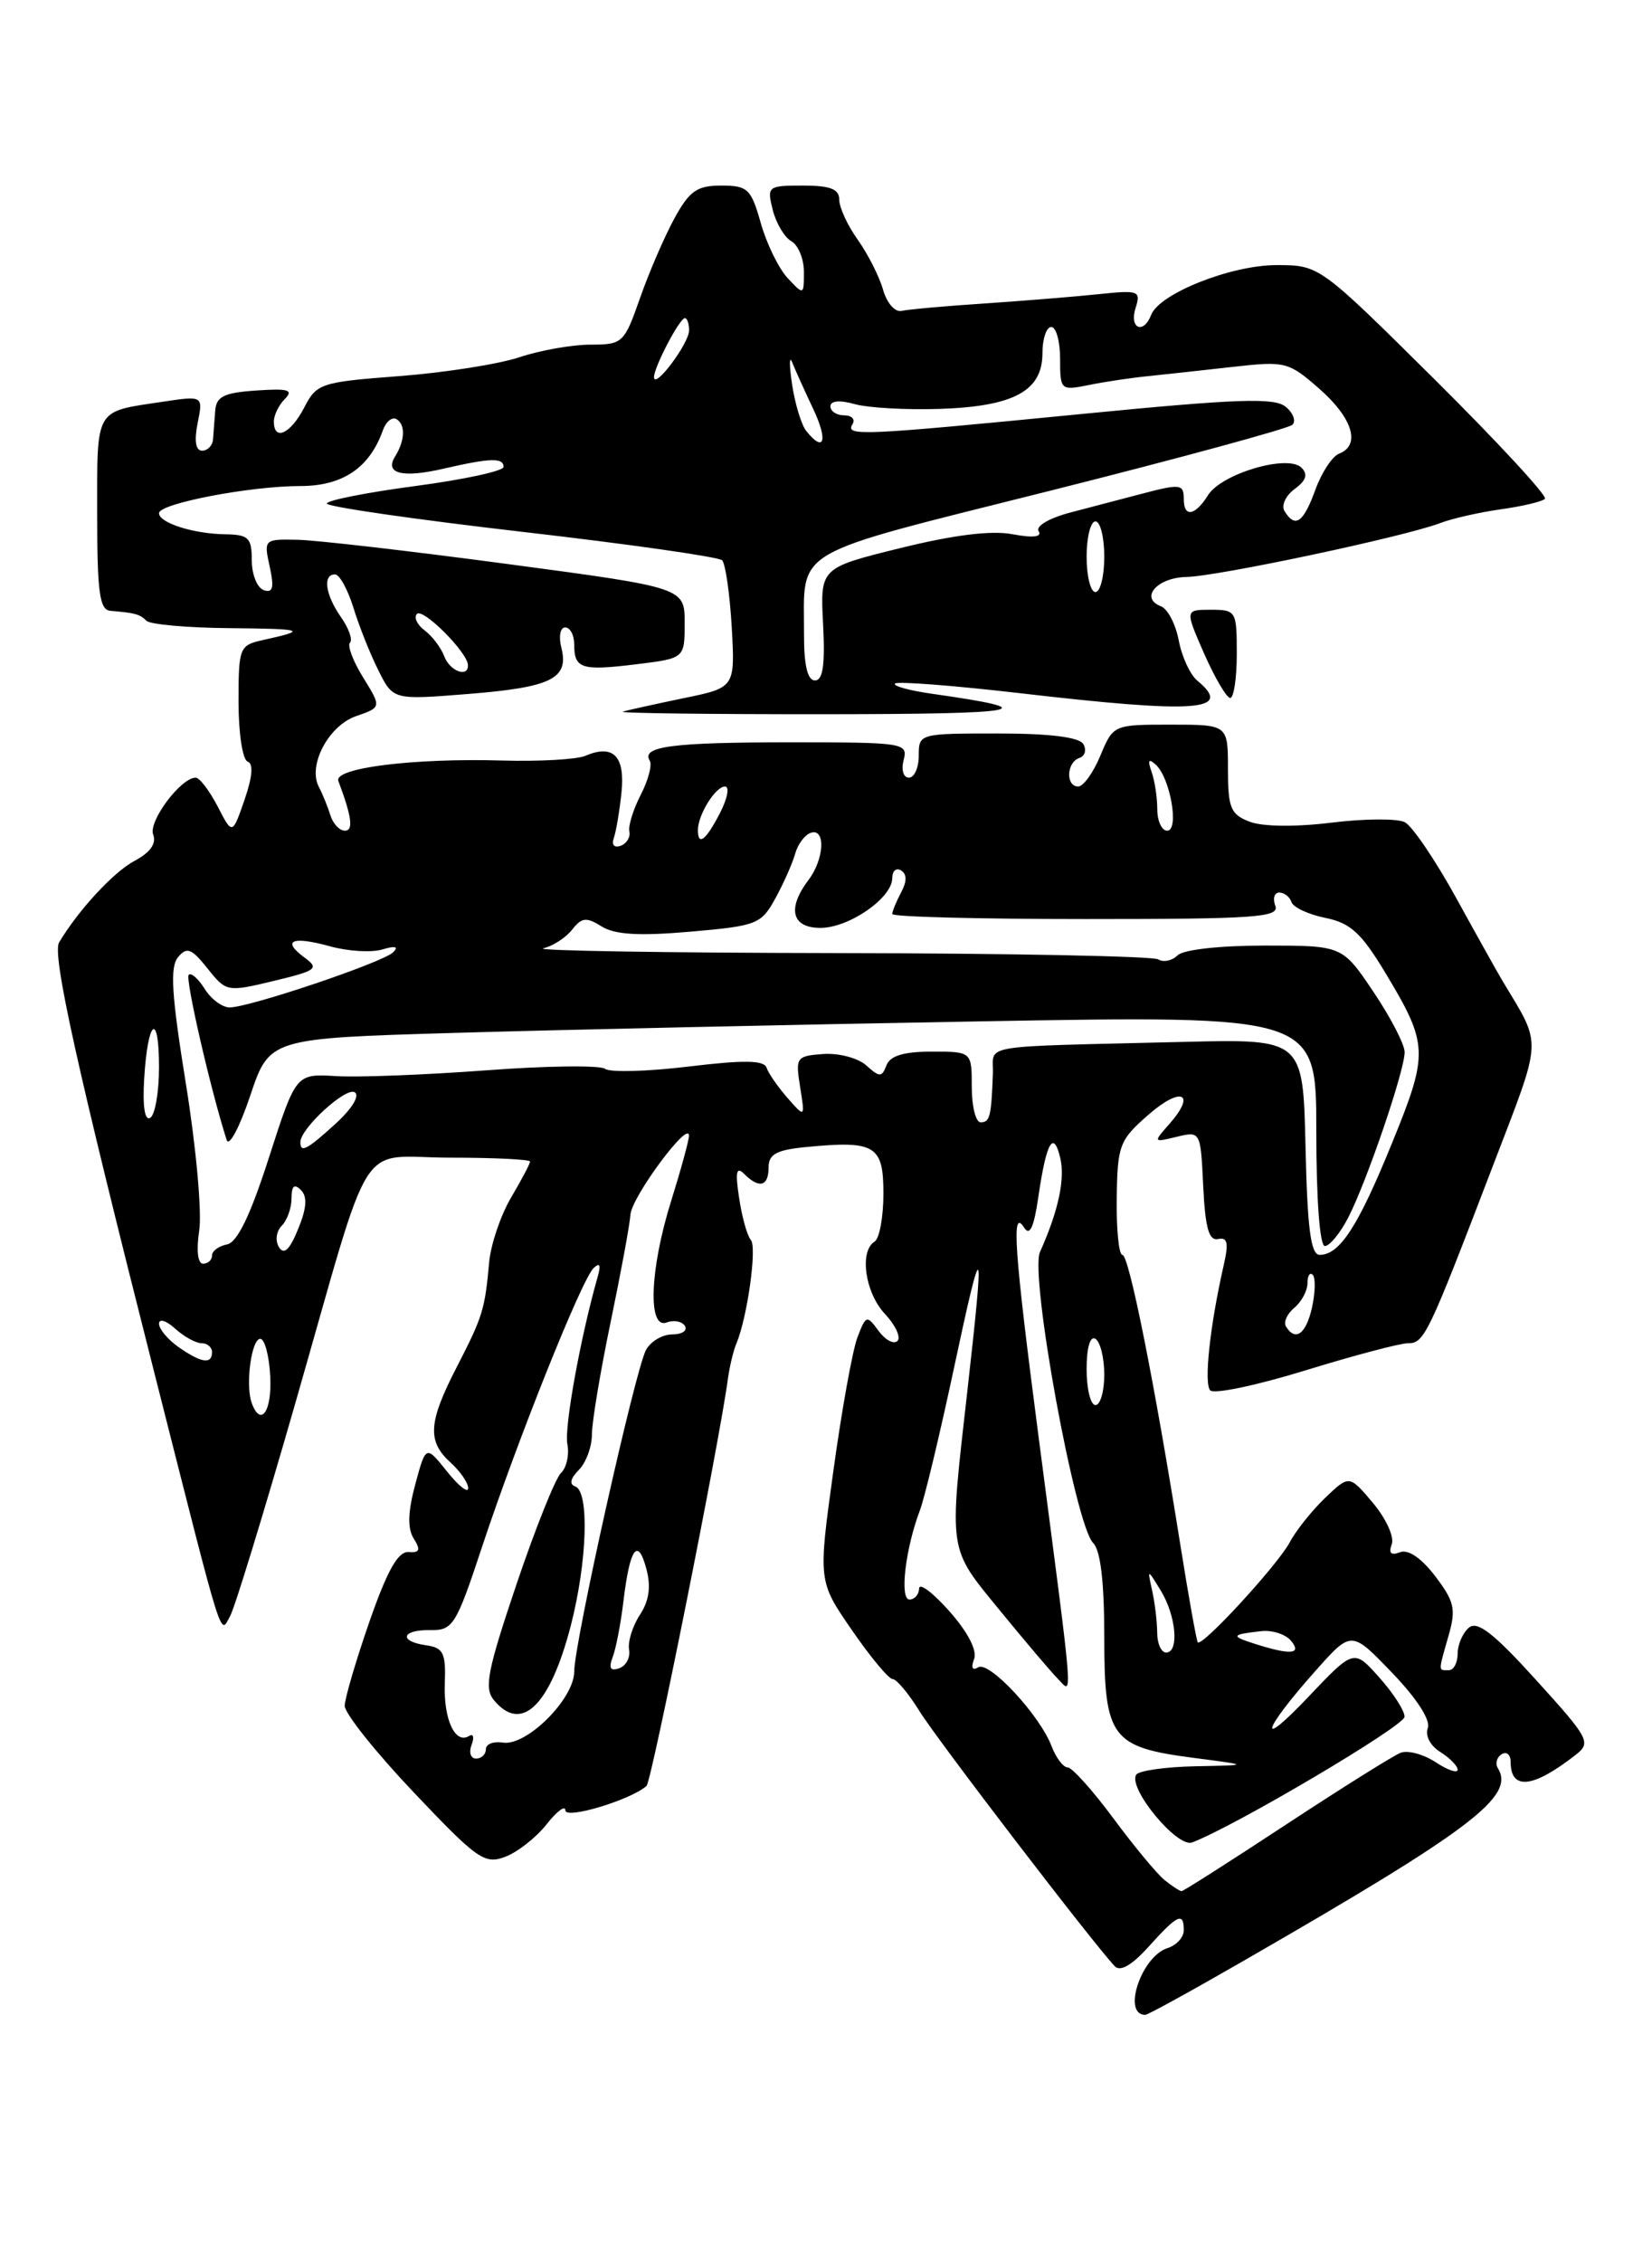 <?xml version="1.0" encoding="UTF-8" standalone="no"?>
<!DOCTYPE svg PUBLIC "-//W3C//DTD SVG 1.1//EN" "http://www.w3.org/Graphics/SVG/1.1/DTD/svg11.dtd" >
<svg xmlns="http://www.w3.org/2000/svg" xmlns:xlink="http://www.w3.org/1999/xlink" version="1.1" viewBox="0 0 187 256">
 <g >
 <path fill="currentColor"
d=" M 140.76 221.89 C 166.61 207.01 171.53 203.28 169.55 200.08 C 169.23 199.56 169.42 198.86 169.98 198.51 C 170.54 198.16 171.00 198.56 171.00 199.38 C 171.00 202.63 173.54 202.35 178.37 198.57 C 180.13 197.19 179.90 196.74 173.89 190.12 C 169.10 184.83 167.24 183.38 166.28 184.18 C 165.58 184.77 165.00 186.09 165.00 187.12 C 165.00 188.16 164.55 189.00 164.00 189.00 C 162.78 189.00 162.79 189.24 163.98 185.06 C 164.83 182.09 164.63 181.21 162.46 178.36 C 160.89 176.30 159.40 175.29 158.47 175.65 C 157.45 176.04 157.16 175.76 157.54 174.75 C 157.85 173.94 156.90 171.84 155.42 170.08 C 152.73 166.89 152.73 166.89 150.00 169.50 C 148.51 170.93 146.69 173.20 145.98 174.55 C 144.59 177.13 136.04 186.43 135.58 185.84 C 135.44 185.65 134.56 180.78 133.64 175.00 C 130.68 156.41 127.80 142.00 127.05 142.00 C 126.65 142.00 126.36 139.12 126.41 135.60 C 126.49 129.58 126.71 129.02 130.00 126.14 C 133.72 122.89 135.47 123.68 132.35 127.21 C 130.52 129.28 130.53 129.29 133.20 128.64 C 135.90 127.99 135.90 128.00 136.20 134.24 C 136.43 138.94 136.84 140.43 137.88 140.21 C 138.96 139.98 139.10 140.65 138.51 143.21 C 136.96 150.03 136.26 156.53 136.99 157.33 C 137.42 157.79 142.25 156.77 147.74 155.08 C 153.23 153.39 158.47 152.00 159.38 152.00 C 161.22 152.00 161.63 151.16 169.00 131.90 C 174.67 117.10 174.59 118.54 170.08 111.00 C 169.58 110.17 167.23 105.97 164.86 101.66 C 162.49 97.35 159.86 93.47 159.02 93.04 C 158.18 92.61 154.45 92.63 150.72 93.09 C 146.69 93.59 142.94 93.55 141.47 92.99 C 139.30 92.16 139.00 91.45 139.00 87.02 C 139.00 82.00 139.00 82.00 132.51 82.00 C 126.05 82.00 126.02 82.01 124.56 85.50 C 123.76 87.43 122.63 89.00 122.05 89.00 C 120.61 89.00 120.72 86.26 122.18 85.77 C 122.82 85.56 123.02 84.85 122.62 84.19 C 122.14 83.41 118.78 83.00 112.94 83.00 C 104.07 83.00 104.00 83.02 104.00 85.50 C 104.00 86.88 103.50 88.00 102.88 88.00 C 102.26 88.00 102.00 87.12 102.29 86.00 C 102.79 84.07 102.32 84.00 89.49 84.00 C 76.12 84.00 72.55 84.46 73.55 86.08 C 73.84 86.55 73.38 88.29 72.53 89.94 C 71.68 91.59 71.10 93.46 71.24 94.09 C 71.38 94.73 70.94 95.46 70.25 95.71 C 69.53 95.97 69.20 95.60 69.48 94.83 C 69.74 94.10 70.13 91.78 70.35 89.67 C 70.77 85.55 69.42 84.18 66.25 85.53 C 65.29 85.94 61.05 86.18 56.84 86.06 C 46.84 85.77 37.75 86.90 38.30 88.37 C 39.83 92.45 40.03 94.00 39.04 94.00 C 38.43 94.00 37.69 93.21 37.40 92.25 C 37.10 91.29 36.51 89.84 36.09 89.04 C 34.82 86.60 37.18 82.13 40.30 81.04 C 43.19 80.04 43.19 80.04 41.11 76.67 C 39.96 74.82 39.29 73.04 39.62 72.72 C 39.94 72.39 39.48 71.10 38.60 69.84 C 36.83 67.31 36.50 65.00 37.92 65.00 C 38.43 65.00 39.36 66.69 40.00 68.75 C 40.63 70.81 41.90 74.01 42.83 75.85 C 44.50 79.21 44.50 79.21 52.98 78.53 C 62.41 77.78 64.42 76.79 63.55 73.32 C 63.22 72.03 63.41 71.00 63.98 71.00 C 64.54 71.00 65.00 71.87 65.00 72.94 C 65.00 75.67 65.81 75.93 72.02 75.17 C 77.50 74.50 77.50 74.50 77.50 70.50 C 77.50 66.50 77.50 66.50 57.50 63.83 C 46.50 62.36 35.78 61.12 33.67 61.08 C 29.89 61.00 29.85 61.04 30.53 64.12 C 31.05 66.51 30.89 67.13 29.86 66.78 C 29.11 66.52 28.50 65.01 28.50 63.41 C 28.50 60.85 28.14 60.50 25.50 60.46 C 21.90 60.41 18.00 59.17 18.00 58.07 C 18.00 56.98 28.31 55.00 33.99 55.00 C 38.79 55.00 41.84 52.94 43.34 48.69 C 43.70 47.69 44.40 47.13 44.90 47.44 C 45.92 48.07 45.84 49.87 44.71 51.68 C 43.51 53.60 45.57 54.11 50.19 53.04 C 55.53 51.81 57.00 51.77 57.00 52.84 C 57.00 53.30 52.50 54.27 47.00 55.00 C 41.50 55.73 37.00 56.62 37.00 56.98 C 37.00 57.34 46.91 58.77 59.02 60.17 C 71.13 61.56 81.35 63.02 81.74 63.40 C 82.12 63.79 82.61 67.19 82.83 70.96 C 83.21 77.81 83.21 77.81 77.36 79.01 C 74.14 79.68 71.05 80.36 70.50 80.53 C 69.95 80.70 80.30 80.83 93.50 80.82 C 116.06 80.80 118.47 80.35 105.66 78.53 C 103.00 78.16 101.04 77.63 101.31 77.35 C 101.58 77.08 107.90 77.57 115.36 78.43 C 135.50 80.77 139.69 80.47 135.53 77.02 C 134.72 76.35 133.77 74.30 133.43 72.47 C 133.08 70.64 132.18 68.90 131.42 68.61 C 128.97 67.67 130.97 65.36 134.29 65.29 C 137.80 65.23 158.98 60.73 163.00 59.20 C 164.38 58.67 167.48 57.97 169.91 57.63 C 172.33 57.29 174.57 56.76 174.88 56.45 C 175.19 56.14 169.57 50.06 162.40 42.94 C 149.35 30.00 149.35 30.00 144.49 30.00 C 139.34 30.00 131.24 33.22 130.31 35.63 C 129.45 37.87 127.81 37.19 128.53 34.89 C 129.17 32.90 128.93 32.81 124.35 33.29 C 121.68 33.57 115.88 34.04 111.45 34.34 C 107.02 34.63 102.80 35.01 102.06 35.18 C 101.32 35.36 100.39 34.30 99.96 32.79 C 99.54 31.30 98.25 28.76 97.10 27.14 C 95.94 25.52 95.00 23.47 95.00 22.60 C 95.00 21.39 93.99 21.00 90.89 21.00 C 86.91 21.00 86.80 21.08 87.47 23.75 C 87.85 25.26 88.80 26.86 89.58 27.30 C 90.36 27.74 91.00 29.30 91.00 30.77 C 91.00 33.41 90.98 33.42 89.16 31.47 C 88.15 30.39 86.78 27.59 86.12 25.25 C 85.02 21.36 84.64 21.00 81.64 21.00 C 78.89 21.00 78.04 21.60 76.32 24.75 C 75.20 26.81 73.45 30.86 72.44 33.75 C 70.66 38.83 70.48 39.00 66.84 39.00 C 64.77 39.00 61.14 39.64 58.78 40.43 C 56.43 41.21 50.32 42.17 45.21 42.56 C 36.29 43.24 35.85 43.38 34.43 46.13 C 32.89 49.10 31.00 49.97 31.00 47.70 C 31.00 46.98 31.56 45.83 32.25 45.14 C 33.26 44.12 32.62 43.94 29.00 44.19 C 25.33 44.44 24.47 44.87 24.36 46.50 C 24.28 47.60 24.16 49.06 24.11 49.75 C 24.05 50.44 23.49 51.00 22.88 51.00 C 22.15 51.00 21.97 49.90 22.37 47.89 C 23.00 44.77 23.00 44.77 18.37 45.47 C 10.67 46.62 11.00 46.06 11.00 58.11 C 11.00 67.07 11.27 69.02 12.50 69.12 C 15.32 69.36 15.83 69.50 16.58 70.25 C 17.00 70.66 21.20 71.04 25.92 71.08 C 34.50 71.16 34.90 71.30 29.75 72.43 C 27.10 73.02 27.00 73.27 27.00 79.44 C 27.00 82.95 27.46 85.99 28.03 86.18 C 28.70 86.40 28.58 87.90 27.68 90.50 C 26.30 94.49 26.30 94.49 24.63 91.24 C 23.70 89.46 22.59 88.00 22.15 88.00 C 20.47 88.00 16.77 92.95 17.34 94.44 C 17.73 95.46 17.00 96.48 15.22 97.42 C 12.86 98.67 8.87 102.99 6.69 106.64 C 5.88 108.02 8.68 120.69 17.51 155.50 C 25.46 186.85 24.87 184.97 26.06 182.85 C 26.57 181.94 29.88 171.14 33.41 158.85 C 42.38 127.60 40.23 131.00 50.98 131.00 C 55.94 131.00 60.00 131.20 60.00 131.44 C 60.00 131.69 59.03 133.52 57.85 135.52 C 56.67 137.52 55.56 140.81 55.37 142.83 C 54.89 148.20 54.64 148.99 51.69 154.72 C 48.48 160.95 48.34 163.09 51.00 165.50 C 52.10 166.50 53.00 167.80 53.00 168.40 C 52.99 169.01 51.91 168.15 50.60 166.51 C 48.21 163.52 48.21 163.52 47.00 167.99 C 46.17 171.10 46.11 172.95 46.83 174.10 C 47.64 175.39 47.51 175.73 46.24 175.63 C 45.06 175.54 43.83 177.73 41.82 183.50 C 40.29 187.90 39.03 192.19 39.02 193.03 C 39.01 193.87 42.52 198.28 46.83 202.82 C 54.04 210.43 54.86 211.00 57.20 210.11 C 58.59 209.58 60.70 207.93 61.87 206.44 C 63.04 204.95 64.00 204.24 64.00 204.86 C 64.00 205.91 71.37 203.69 73.18 202.10 C 73.76 201.59 81.43 163.27 82.40 156.00 C 82.59 154.62 83.02 152.82 83.37 152.00 C 84.60 149.05 85.71 141.10 84.99 140.31 C 84.59 139.86 83.99 137.74 83.67 135.59 C 83.21 132.61 83.35 131.95 84.24 132.84 C 85.94 134.54 87.00 134.26 87.00 132.11 C 87.00 130.61 87.89 130.12 91.25 129.80 C 99.07 129.04 100.00 129.60 100.00 135.06 C 100.00 137.71 99.55 140.16 99.00 140.50 C 97.25 141.58 97.92 146.29 100.17 148.68 C 101.36 149.95 102.00 151.33 101.59 151.74 C 101.18 152.16 100.21 151.64 99.45 150.60 C 98.12 148.78 98.02 148.82 97.05 151.36 C 96.50 152.82 95.27 159.62 94.33 166.47 C 92.61 178.92 92.61 178.92 96.43 184.46 C 98.53 187.51 100.60 190.00 101.04 190.00 C 101.48 190.00 102.85 191.64 104.08 193.63 C 106.06 196.84 123.71 219.88 126.19 222.50 C 126.81 223.15 128.15 222.37 130.05 220.25 C 133.29 216.65 134.00 216.32 134.00 218.43 C 134.00 219.22 133.17 220.13 132.15 220.45 C 129.19 221.39 126.99 228.00 129.64 228.00 C 129.93 228.00 134.93 225.25 140.76 221.89 Z  M 140.00 74.00 C 140.00 69.14 139.92 69.00 137.06 69.00 C 134.13 69.00 134.13 69.00 136.31 73.98 C 137.52 76.71 138.84 78.96 139.25 78.98 C 139.66 78.99 140.00 76.75 140.00 74.00 Z  M 131.83 212.75 C 130.97 212.06 128.36 208.91 126.02 205.75 C 123.68 202.59 121.35 200.00 120.86 200.00 C 120.36 200.00 119.54 198.92 119.04 197.61 C 117.70 194.08 111.96 187.91 110.73 188.67 C 110.07 189.08 109.89 188.73 110.26 187.75 C 110.64 186.78 109.58 184.72 107.48 182.34 C 105.61 180.23 104.06 179.06 104.04 179.75 C 104.02 180.44 103.53 181.00 102.95 181.00 C 101.81 181.00 102.48 175.28 104.12 170.93 C 104.66 169.52 106.38 162.32 107.96 154.93 C 111.28 139.36 111.50 139.73 109.49 157.50 C 107.41 175.85 107.29 175.03 113.15 182.20 C 115.98 185.66 118.96 189.18 119.77 190.00 C 121.46 191.73 121.61 193.53 117.58 162.72 C 114.79 141.33 114.46 136.60 115.93 138.92 C 116.56 139.92 117.04 138.89 117.54 135.42 C 118.44 129.25 119.24 127.81 120.01 131.01 C 120.59 133.40 119.80 137.05 117.72 141.68 C 116.54 144.30 121.71 172.57 123.74 174.60 C 124.58 175.43 125.00 179.03 125.00 185.27 C 125.00 196.66 125.78 197.71 135.13 198.92 C 141.50 199.75 141.50 199.75 135.31 199.87 C 131.90 199.94 128.89 200.37 128.61 200.83 C 127.66 202.35 133.25 209.12 134.94 208.49 C 139.71 206.70 158.98 195.31 158.99 194.27 C 159.00 193.59 157.71 191.58 156.12 189.81 C 153.25 186.59 153.25 186.59 148.07 192.05 C 142.17 198.26 142.89 195.82 148.97 189.00 C 152.98 184.50 152.98 184.50 157.58 189.29 C 160.38 192.20 161.96 194.65 161.62 195.55 C 161.30 196.39 161.90 197.55 163.03 198.25 C 164.11 198.93 165.00 199.83 165.00 200.26 C 165.00 200.69 163.88 200.31 162.51 199.41 C 161.14 198.51 159.36 198.03 158.55 198.34 C 157.74 198.65 151.92 202.30 145.60 206.45 C 139.29 210.60 133.96 214.00 133.75 214.00 C 133.55 214.00 132.68 213.44 131.83 212.75 Z  M 53.38 197.45 C 53.71 196.59 53.58 196.14 53.10 196.44 C 51.52 197.42 50.20 194.57 50.35 190.50 C 50.48 187.06 50.19 186.46 48.25 186.18 C 45.08 185.73 45.44 184.41 48.72 184.46 C 51.27 184.50 51.63 183.93 54.58 175.00 C 58.58 162.94 65.83 144.81 67.19 143.50 C 67.90 142.82 68.04 143.13 67.65 144.50 C 65.72 151.26 63.86 161.50 64.22 163.39 C 64.46 164.61 64.13 166.09 63.51 166.67 C 62.88 167.26 60.61 172.93 58.47 179.26 C 55.17 189.05 54.78 191.03 55.91 192.39 C 59.03 196.16 62.26 193.03 64.61 183.96 C 66.48 176.71 66.73 168.74 65.10 168.20 C 64.42 167.97 64.57 167.29 65.51 166.35 C 66.33 165.53 67.00 163.72 67.00 162.34 C 67.00 160.95 67.95 155.24 69.11 149.66 C 70.27 144.07 71.29 138.58 71.36 137.46 C 71.50 135.44 78.01 126.65 77.99 128.52 C 77.98 129.06 77.08 132.35 75.99 135.84 C 73.55 143.60 73.29 150.48 75.47 149.65 C 76.28 149.34 77.20 149.52 77.53 150.04 C 77.85 150.57 77.21 151.00 76.09 151.00 C 74.98 151.00 73.64 151.80 73.12 152.77 C 71.89 155.08 65.00 185.93 65.00 189.15 C 65.00 192.24 59.60 197.62 56.93 197.19 C 55.87 197.02 55.00 197.35 55.00 197.94 C 55.00 198.52 54.50 199.00 53.89 199.00 C 53.28 199.00 53.05 198.30 53.38 197.45 Z  M 69.35 187.53 C 69.72 186.57 70.27 183.72 70.57 181.20 C 71.29 175.18 72.19 173.89 73.16 177.51 C 73.71 179.54 73.48 181.14 72.43 182.74 C 71.60 184.01 71.05 185.78 71.21 186.67 C 71.37 187.56 70.87 188.51 70.09 188.78 C 69.09 189.13 68.88 188.77 69.35 187.53 Z  M 130.99 184.75 C 130.98 183.51 130.73 181.38 130.42 180.00 C 129.87 177.50 129.87 177.50 131.40 180.00 C 133.14 182.85 133.50 187.00 132.00 187.00 C 131.45 187.00 130.99 185.99 130.99 184.75 Z  M 142.00 186.00 C 139.27 185.13 139.36 184.96 142.77 184.58 C 144.01 184.44 145.53 184.93 146.14 185.67 C 147.41 187.20 146.09 187.31 142.00 186.00 Z  M 28.49 158.75 C 27.76 156.74 28.46 151.50 29.46 151.50 C 29.96 151.50 30.47 153.41 30.59 155.75 C 30.80 159.72 29.50 161.56 28.49 158.75 Z  M 123.00 154.94 C 123.00 152.49 123.40 151.13 124.00 151.50 C 124.55 151.84 125.00 153.67 125.00 155.56 C 125.00 157.45 124.55 159.00 124.00 159.00 C 123.45 159.00 123.00 157.17 123.00 154.94 Z  M 20.22 152.44 C 19.00 151.59 18.00 150.39 18.00 149.79 C 18.00 149.18 18.82 149.43 19.83 150.35 C 20.83 151.26 22.18 152.00 22.83 152.00 C 23.47 152.00 24.00 152.45 24.00 153.00 C 24.00 154.42 22.79 154.24 20.22 152.44 Z  M 145.57 150.11 C 145.27 149.63 145.69 148.67 146.51 147.99 C 147.33 147.31 148.00 146.06 148.00 145.21 C 148.00 144.36 148.27 143.93 148.60 144.26 C 148.92 144.59 148.89 146.24 148.52 147.93 C 147.85 150.95 146.64 151.85 145.57 150.11 Z  M 22.55 139.25 C 22.87 137.19 22.19 129.71 21.04 122.63 C 19.42 112.59 19.22 109.44 20.15 108.32 C 21.15 107.11 21.67 107.31 23.49 109.59 C 25.61 112.25 25.71 112.27 30.99 111.00 C 35.84 109.84 36.16 109.59 34.49 108.37 C 31.84 106.43 33.03 105.89 37.34 107.08 C 39.39 107.65 42.07 107.81 43.28 107.44 C 44.75 107.00 45.16 107.11 44.50 107.76 C 43.34 108.91 28.23 114.00 25.99 114.00 C 25.16 114.00 23.89 113.06 23.17 111.90 C 22.45 110.75 21.63 110.03 21.36 110.31 C 20.94 110.73 23.87 123.46 25.66 129.00 C 25.92 129.82 27.12 127.58 28.32 124.00 C 30.50 117.50 30.50 117.50 51.50 116.88 C 63.05 116.54 89.71 115.95 110.75 115.58 C 149.00 114.90 149.00 114.90 149.00 127.95 C 149.00 135.75 149.39 141.00 149.97 141.00 C 150.51 141.00 151.69 139.56 152.60 137.81 C 154.70 133.75 159.00 121.15 159.00 119.06 C 159.00 118.19 157.41 115.12 155.47 112.24 C 151.95 107.00 151.95 107.00 143.17 107.00 C 138.06 107.00 133.94 107.46 133.29 108.11 C 132.68 108.72 131.69 108.93 131.10 108.56 C 130.51 108.20 114.16 107.88 94.77 107.85 C 75.37 107.82 60.40 107.58 61.50 107.31 C 62.60 107.05 64.07 106.09 64.77 105.19 C 65.85 103.81 66.37 103.75 68.11 104.84 C 69.61 105.77 72.34 105.93 78.13 105.43 C 85.71 104.77 86.17 104.59 87.79 101.62 C 88.73 99.90 89.73 97.63 90.02 96.57 C 90.32 95.51 91.11 94.46 91.78 94.24 C 93.48 93.67 93.31 97.21 91.53 99.56 C 89.07 102.81 89.61 105.00 92.87 105.00 C 96.11 105.00 101.00 101.61 101.00 99.37 C 101.00 98.55 101.45 98.16 102.00 98.50 C 102.67 98.92 102.67 99.74 102.00 100.99 C 101.45 102.03 101.00 103.12 101.00 103.43 C 101.00 103.75 110.89 104.00 122.97 104.00 C 142.09 104.00 144.86 103.81 144.36 102.50 C 144.05 101.67 144.25 101.00 144.81 101.00 C 145.37 101.00 146.00 101.49 146.19 102.08 C 146.39 102.68 148.12 103.48 150.03 103.87 C 152.86 104.44 154.10 105.58 156.79 110.04 C 161.71 118.22 161.74 119.13 157.56 129.38 C 153.73 138.79 151.65 142.00 149.38 142.00 C 148.38 142.00 147.99 139.07 147.78 129.79 C 147.50 117.57 147.50 117.57 134.00 117.90 C 110.14 118.49 112.52 118.09 112.39 121.50 C 112.21 126.38 112.05 127.00 111.00 127.00 C 110.45 127.00 110.00 125.20 110.00 123.00 C 110.00 119.00 110.00 119.00 105.47 119.00 C 102.31 119.00 100.76 119.47 100.35 120.54 C 99.82 121.92 99.58 121.93 98.07 120.57 C 97.15 119.73 94.96 119.15 93.20 119.27 C 90.14 119.49 90.03 119.65 90.57 123.00 C 91.13 126.50 91.13 126.50 89.14 124.24 C 88.05 122.99 86.99 121.46 86.77 120.82 C 86.49 119.97 84.22 119.93 77.95 120.69 C 73.30 121.25 69.05 121.37 68.50 120.95 C 67.95 120.53 61.88 120.60 55.01 121.12 C 48.14 121.63 40.49 121.93 38.01 121.77 C 33.50 121.50 33.50 121.50 30.44 131.00 C 28.34 137.54 26.86 140.60 25.69 140.82 C 24.76 141.00 24.00 141.56 24.00 142.07 C 24.00 142.58 23.54 143.00 22.99 143.00 C 22.38 143.00 22.21 141.49 22.55 139.25 Z  M 31.58 141.13 C 31.13 140.40 31.27 139.33 31.89 138.71 C 32.50 138.10 33.00 136.70 33.00 135.60 C 33.00 134.19 33.31 133.91 34.06 134.66 C 34.81 135.41 34.72 136.71 33.75 139.07 C 32.79 141.44 32.14 142.04 31.58 141.13 Z  M 34.00 129.24 C 34.00 127.70 39.15 122.98 40.15 123.60 C 40.75 123.97 39.86 125.44 38.03 127.12 C 34.74 130.12 34.00 130.51 34.00 129.24 Z  M 16.32 122.08 C 16.72 115.34 18.00 114.35 18.00 120.77 C 18.00 123.58 17.55 126.16 17.01 126.49 C 16.39 126.88 16.13 125.21 16.32 122.08 Z  M 79.00 93.93 C 79.00 92.21 80.99 89.00 82.06 89.00 C 82.61 89.00 82.35 90.35 81.50 92.00 C 79.90 95.10 79.00 95.79 79.00 93.93 Z  M 131.00 91.58 C 131.00 90.25 130.71 88.34 130.35 87.33 C 129.89 86.01 130.02 85.79 130.83 86.53 C 132.48 88.04 133.51 94.00 132.12 94.00 C 131.51 94.00 131.00 92.91 131.00 91.58 Z  M 91.01 71.75 C 91.04 61.87 89.07 63.02 118.84 55.54 C 133.50 51.85 145.86 48.49 146.29 48.07 C 146.73 47.66 146.39 46.73 145.53 46.03 C 144.26 44.97 140.06 45.12 122.21 46.87 C 97.38 49.30 95.65 49.38 96.50 48.00 C 96.84 47.45 96.42 47.00 95.56 47.00 C 94.70 47.00 94.00 46.54 94.00 45.98 C 94.00 45.35 95.05 45.25 96.75 45.73 C 98.26 46.15 102.60 46.40 106.39 46.27 C 114.76 45.99 118.00 44.24 118.00 39.98 C 118.00 38.34 118.45 37.00 119.00 37.00 C 119.55 37.00 120.00 38.63 120.00 40.61 C 120.00 44.16 120.06 44.21 123.25 43.57 C 125.04 43.20 128.07 42.75 130.00 42.56 C 131.93 42.36 136.25 41.89 139.61 41.51 C 145.50 40.85 145.86 40.94 149.36 44.01 C 153.12 47.31 154.05 50.38 151.59 51.33 C 150.81 51.63 149.60 53.47 148.89 55.43 C 147.54 59.15 146.61 59.80 145.41 57.85 C 145.01 57.21 145.53 56.09 146.54 55.34 C 147.86 54.38 148.08 53.68 147.32 52.92 C 145.78 51.38 138.27 53.59 136.74 56.04 C 135.29 58.37 134.00 58.59 134.00 56.50 C 134.00 54.75 133.65 54.71 129.00 55.94 C 127.08 56.45 123.57 57.37 121.22 57.98 C 118.78 58.62 117.21 59.53 117.57 60.11 C 117.98 60.77 116.94 60.89 114.60 60.45 C 112.20 60.00 107.95 60.53 101.92 62.02 C 92.84 64.26 92.84 64.26 93.17 70.63 C 93.41 75.24 93.15 77.00 92.25 77.00 C 91.41 77.00 91.00 75.29 91.01 71.75 Z  M 50.28 74.25 C 49.92 73.29 48.92 71.97 48.06 71.33 C 47.21 70.69 46.82 69.85 47.20 69.47 C 47.89 68.78 52.91 73.81 52.97 75.25 C 53.03 76.74 50.92 75.96 50.28 74.25 Z  M 123.00 63.00 C 123.00 60.80 123.45 59.00 124.00 59.00 C 124.55 59.00 125.00 60.80 125.00 63.00 C 125.00 65.20 124.55 67.00 124.00 67.00 C 123.45 67.00 123.00 65.20 123.00 63.00 Z  M 91.25 48.75 C 90.71 48.06 89.99 45.70 89.66 43.50 C 89.33 41.30 89.34 40.17 89.67 41.00 C 90.00 41.83 91.07 44.19 92.04 46.25 C 93.76 49.87 93.30 51.32 91.25 48.75 Z  M 74.03 42.70 C 73.99 41.63 76.92 36.00 77.53 36.00 C 77.79 36.00 78.00 36.63 78.00 37.39 C 78.00 38.85 74.09 44.08 74.03 42.70 Z "/>
</g>
</svg>